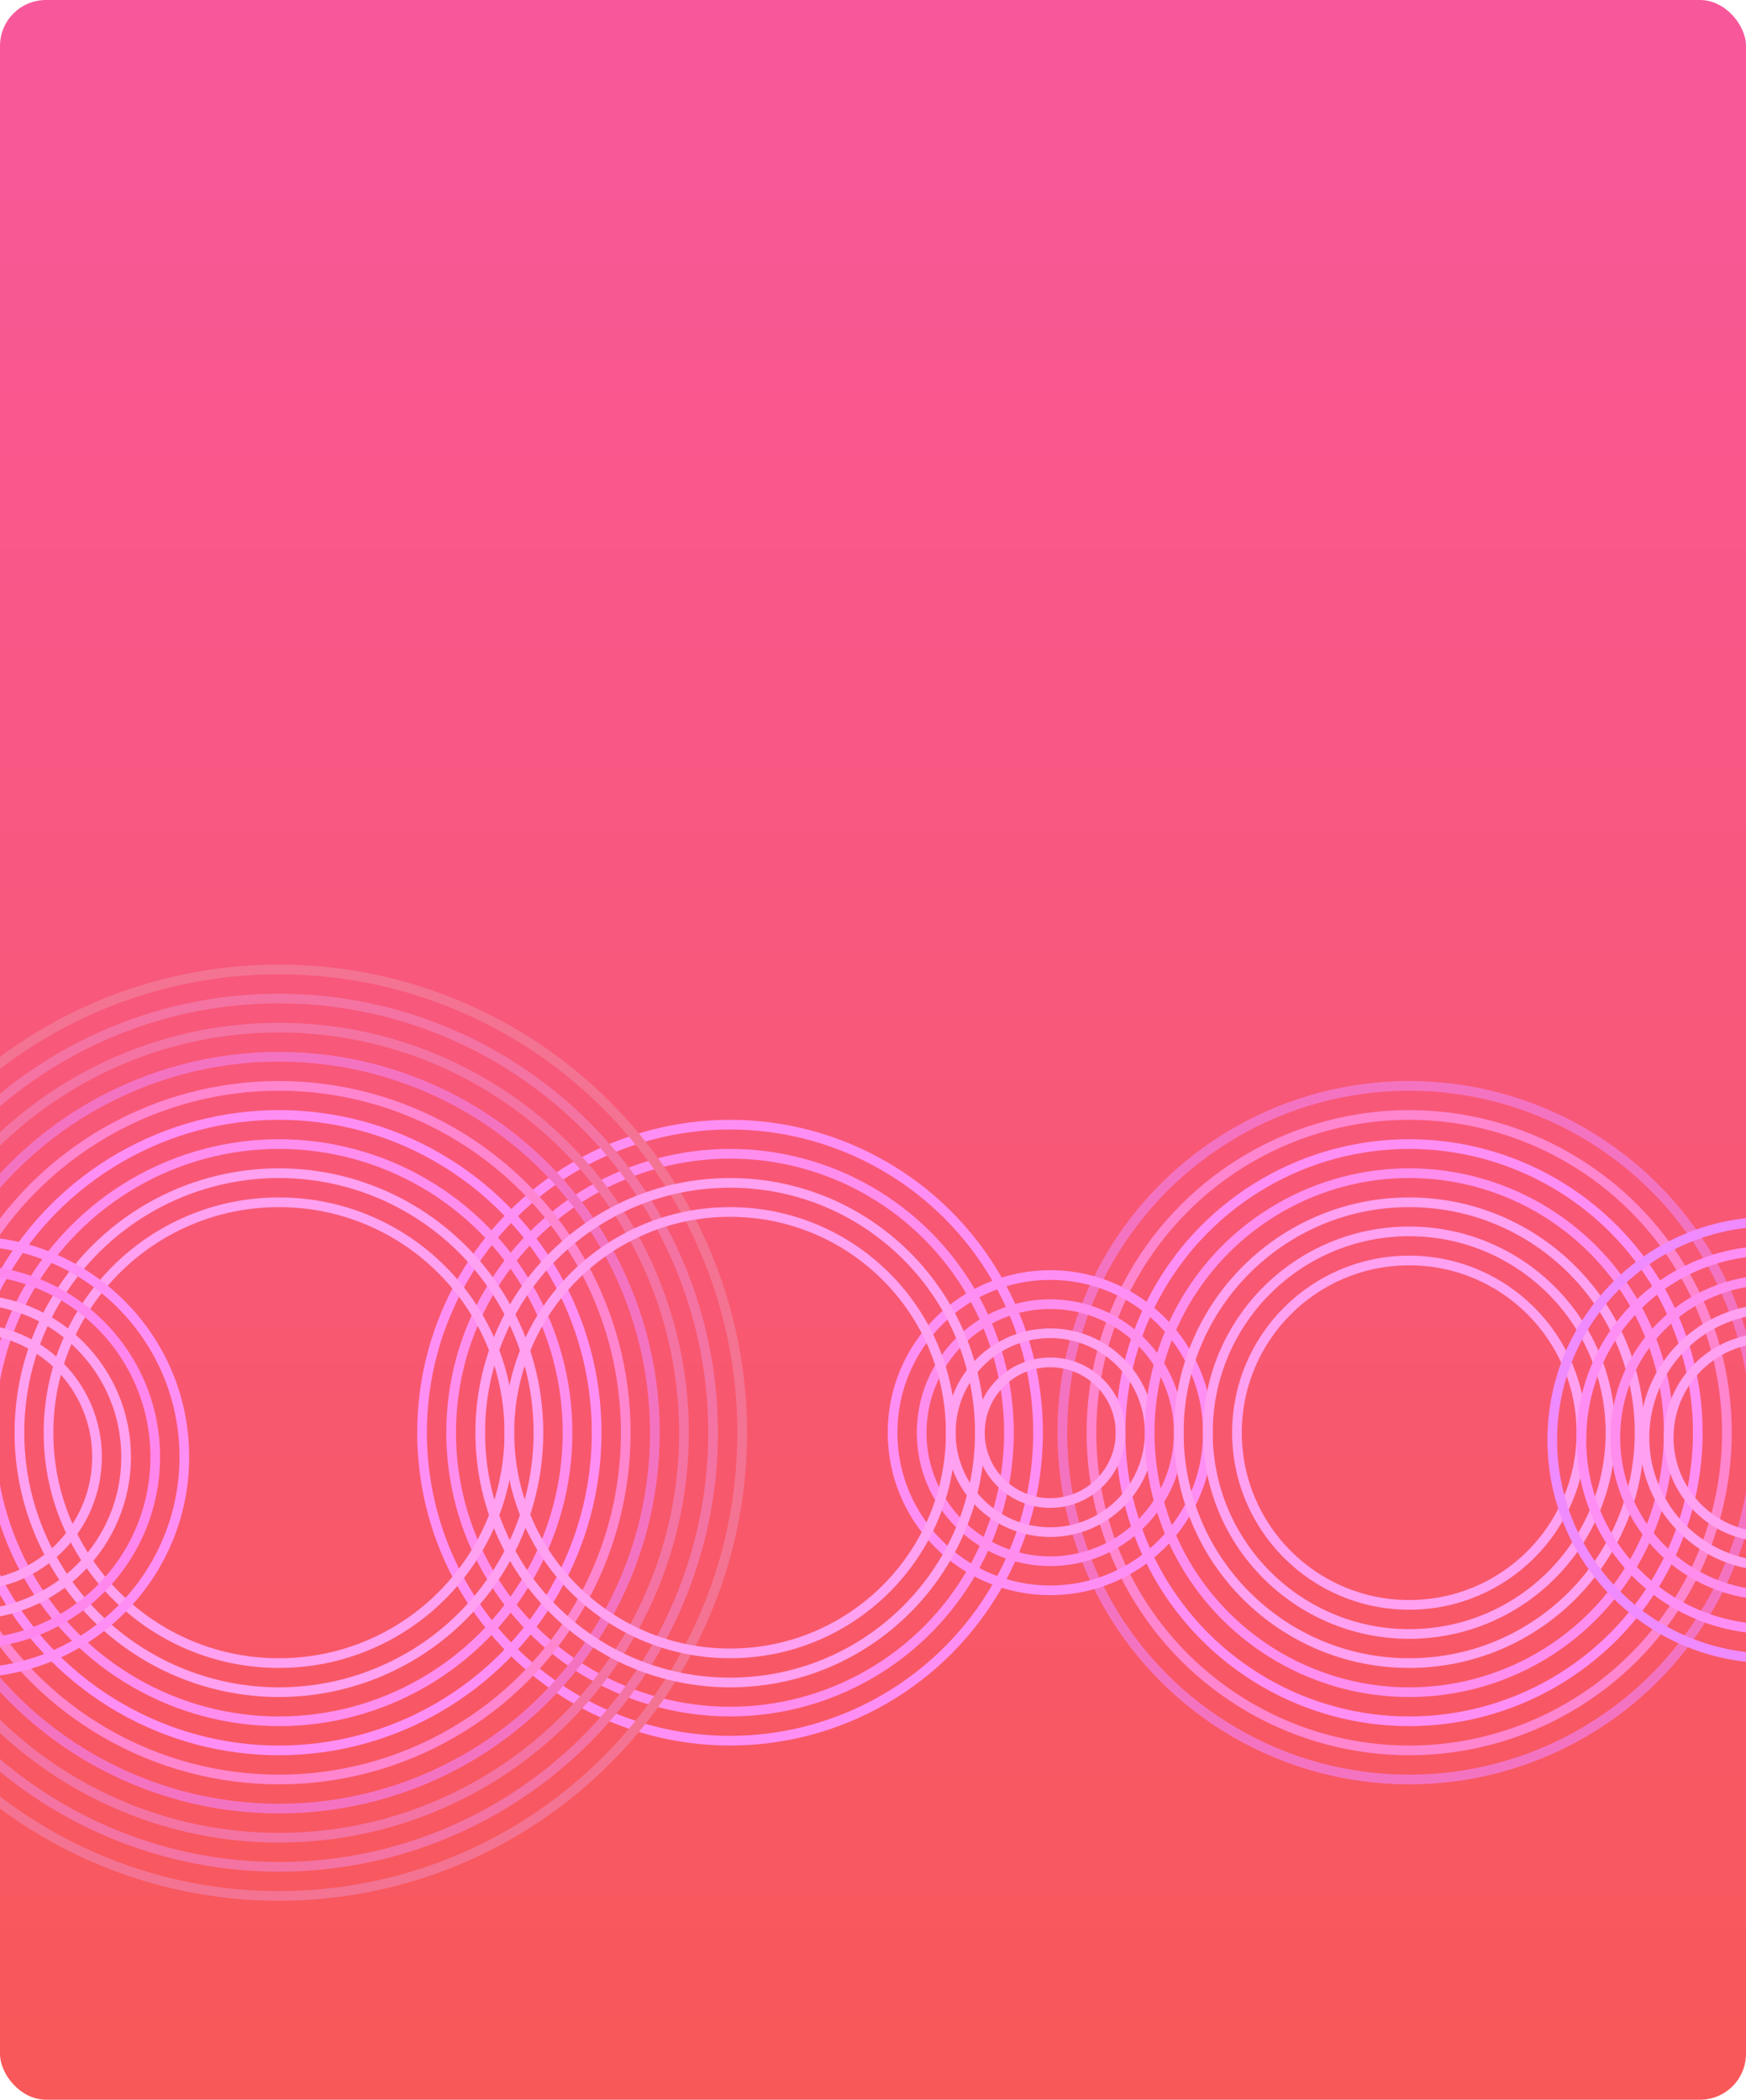 <svg width="380" height="457" viewBox="0 0 380 457" fill="none" xmlns="http://www.w3.org/2000/svg">
<g clip-path="url(#clip0)">
<rect width="380" height="457" rx="10" fill="url(#paint0_linear)"/>
<circle cx="158.889" cy="311.823" r="60.705" stroke="#FF8DED" stroke-width="2.111"/>
<circle cx="158.889" cy="311.823" r="67.039" stroke="#FF8EF4" stroke-width="2.111"/>
<circle cx="306.693" cy="311.823" r="62.816" stroke="#FF8EF4" stroke-width="2.111"/>
<circle cx="60.706" cy="311.823" r="62.816" stroke="#FF8DED" stroke-width="2.111"/>
<circle cx="306.693" cy="311.823" r="69.151" stroke="#FF85CE" stroke-width="2.111"/>
<circle cx="306.693" cy="311.823" r="75.485" stroke="#F473C1" stroke-width="2.111"/>
<circle cx="60.706" cy="311.823" r="69.151" stroke="#FF8EF4" stroke-width="2.111"/>
<circle cx="60.706" cy="311.823" r="75.485" stroke="#FF85CE" stroke-width="2.111"/>
<circle cx="60.706" cy="311.823" r="81.82" stroke="#F473C1" stroke-width="2.111"/>
<circle cx="60.706" cy="311.823" r="88.154" stroke="#F473A2" stroke-width="2.111"/>
<circle cx="60.706" cy="311.823" r="94.489" stroke="#F473A2" stroke-width="2.111"/>
<circle cx="60.706" cy="311.823" r="100.823" stroke="#F47392" stroke-width="2.111"/>
<circle cx="228.568" cy="311.823" r="34.312" stroke="#FF8EF4" stroke-width="2.111"/>
<circle cx="228.568" cy="311.823" r="27.977" stroke="#FF8DED" stroke-width="2.111"/>
<circle cx="228.568" cy="311.823" r="21.643" stroke="#FFA0F0" stroke-width="2.111"/>
<circle cx="228.568" cy="311.823" r="15.308" stroke="#FFA0F0" stroke-width="2.111"/>
<circle cx="306.693" cy="311.823" r="56.482" stroke="#FF8DED" stroke-width="2.111"/>
<circle cx="60.706" cy="311.823" r="56.482" stroke="#FFA0F0" stroke-width="2.111"/>
<circle cx="306.693" cy="311.823" r="50.148" stroke="#FFA0F0" stroke-width="2.111"/>
<circle cx="306.693" cy="311.823" r="43.813" stroke="#FFA0F0" stroke-width="2.111"/>
<circle cx="306.693" cy="311.823" r="37.479" stroke="#FFA0F0" stroke-width="2.111"/>
<circle cx="60.706" cy="311.823" r="50.148" stroke="#FFA0F0" stroke-width="2.111"/>
<circle cx="158.889" cy="311.823" r="54.37" stroke="#FFA0F0" stroke-width="2.111"/>
<circle cx="-6.861" cy="317.102" r="34.312" stroke="#FFA0F0" stroke-width="2.111"/>
<circle cx="-6.861" cy="317.102" r="27.977" stroke="#FFA0F0" stroke-width="2.111"/>
<circle cx="-6.861" cy="317.102" r="40.646" stroke="#FF86EC" stroke-width="2.111"/>
<circle cx="-6.861" cy="317.102" r="46.98" stroke="#FF8EF4" stroke-width="2.111"/>
<circle cx="158.889" cy="311.823" r="48.036" stroke="#FFA0F0" stroke-width="2.111"/>
<circle cx="385.873" cy="312.879" r="34.312" stroke="#FF8DED" stroke-width="2.111"/>
<circle cx="385.873" cy="312.879" r="27.977" stroke="#FFA0F0" stroke-width="2.111"/>
<circle cx="384.817" cy="312.879" r="21.643" stroke="#FFA0F0" stroke-width="2.111"/>
<circle cx="385.345" cy="313.407" r="41.174" stroke="#FF8EF4" stroke-width="2.111"/>
<circle cx="385.345" cy="313.407" r="47.508" stroke="#EF8AFF" stroke-width="2.111"/>
</g>
<defs>
<linearGradient id="paint0_linear" x1="190" y1="0" x2="190" y2="457" gradientUnits="userSpaceOnUse">
<stop stop-color="#F8589B"/>
<stop offset="1" stop-color="#F85858"/>
</linearGradient>
<clipPath id="clip0">
<rect width="380" height="457" rx="10" fill="white"/>
</clipPath>
</defs>
</svg>
